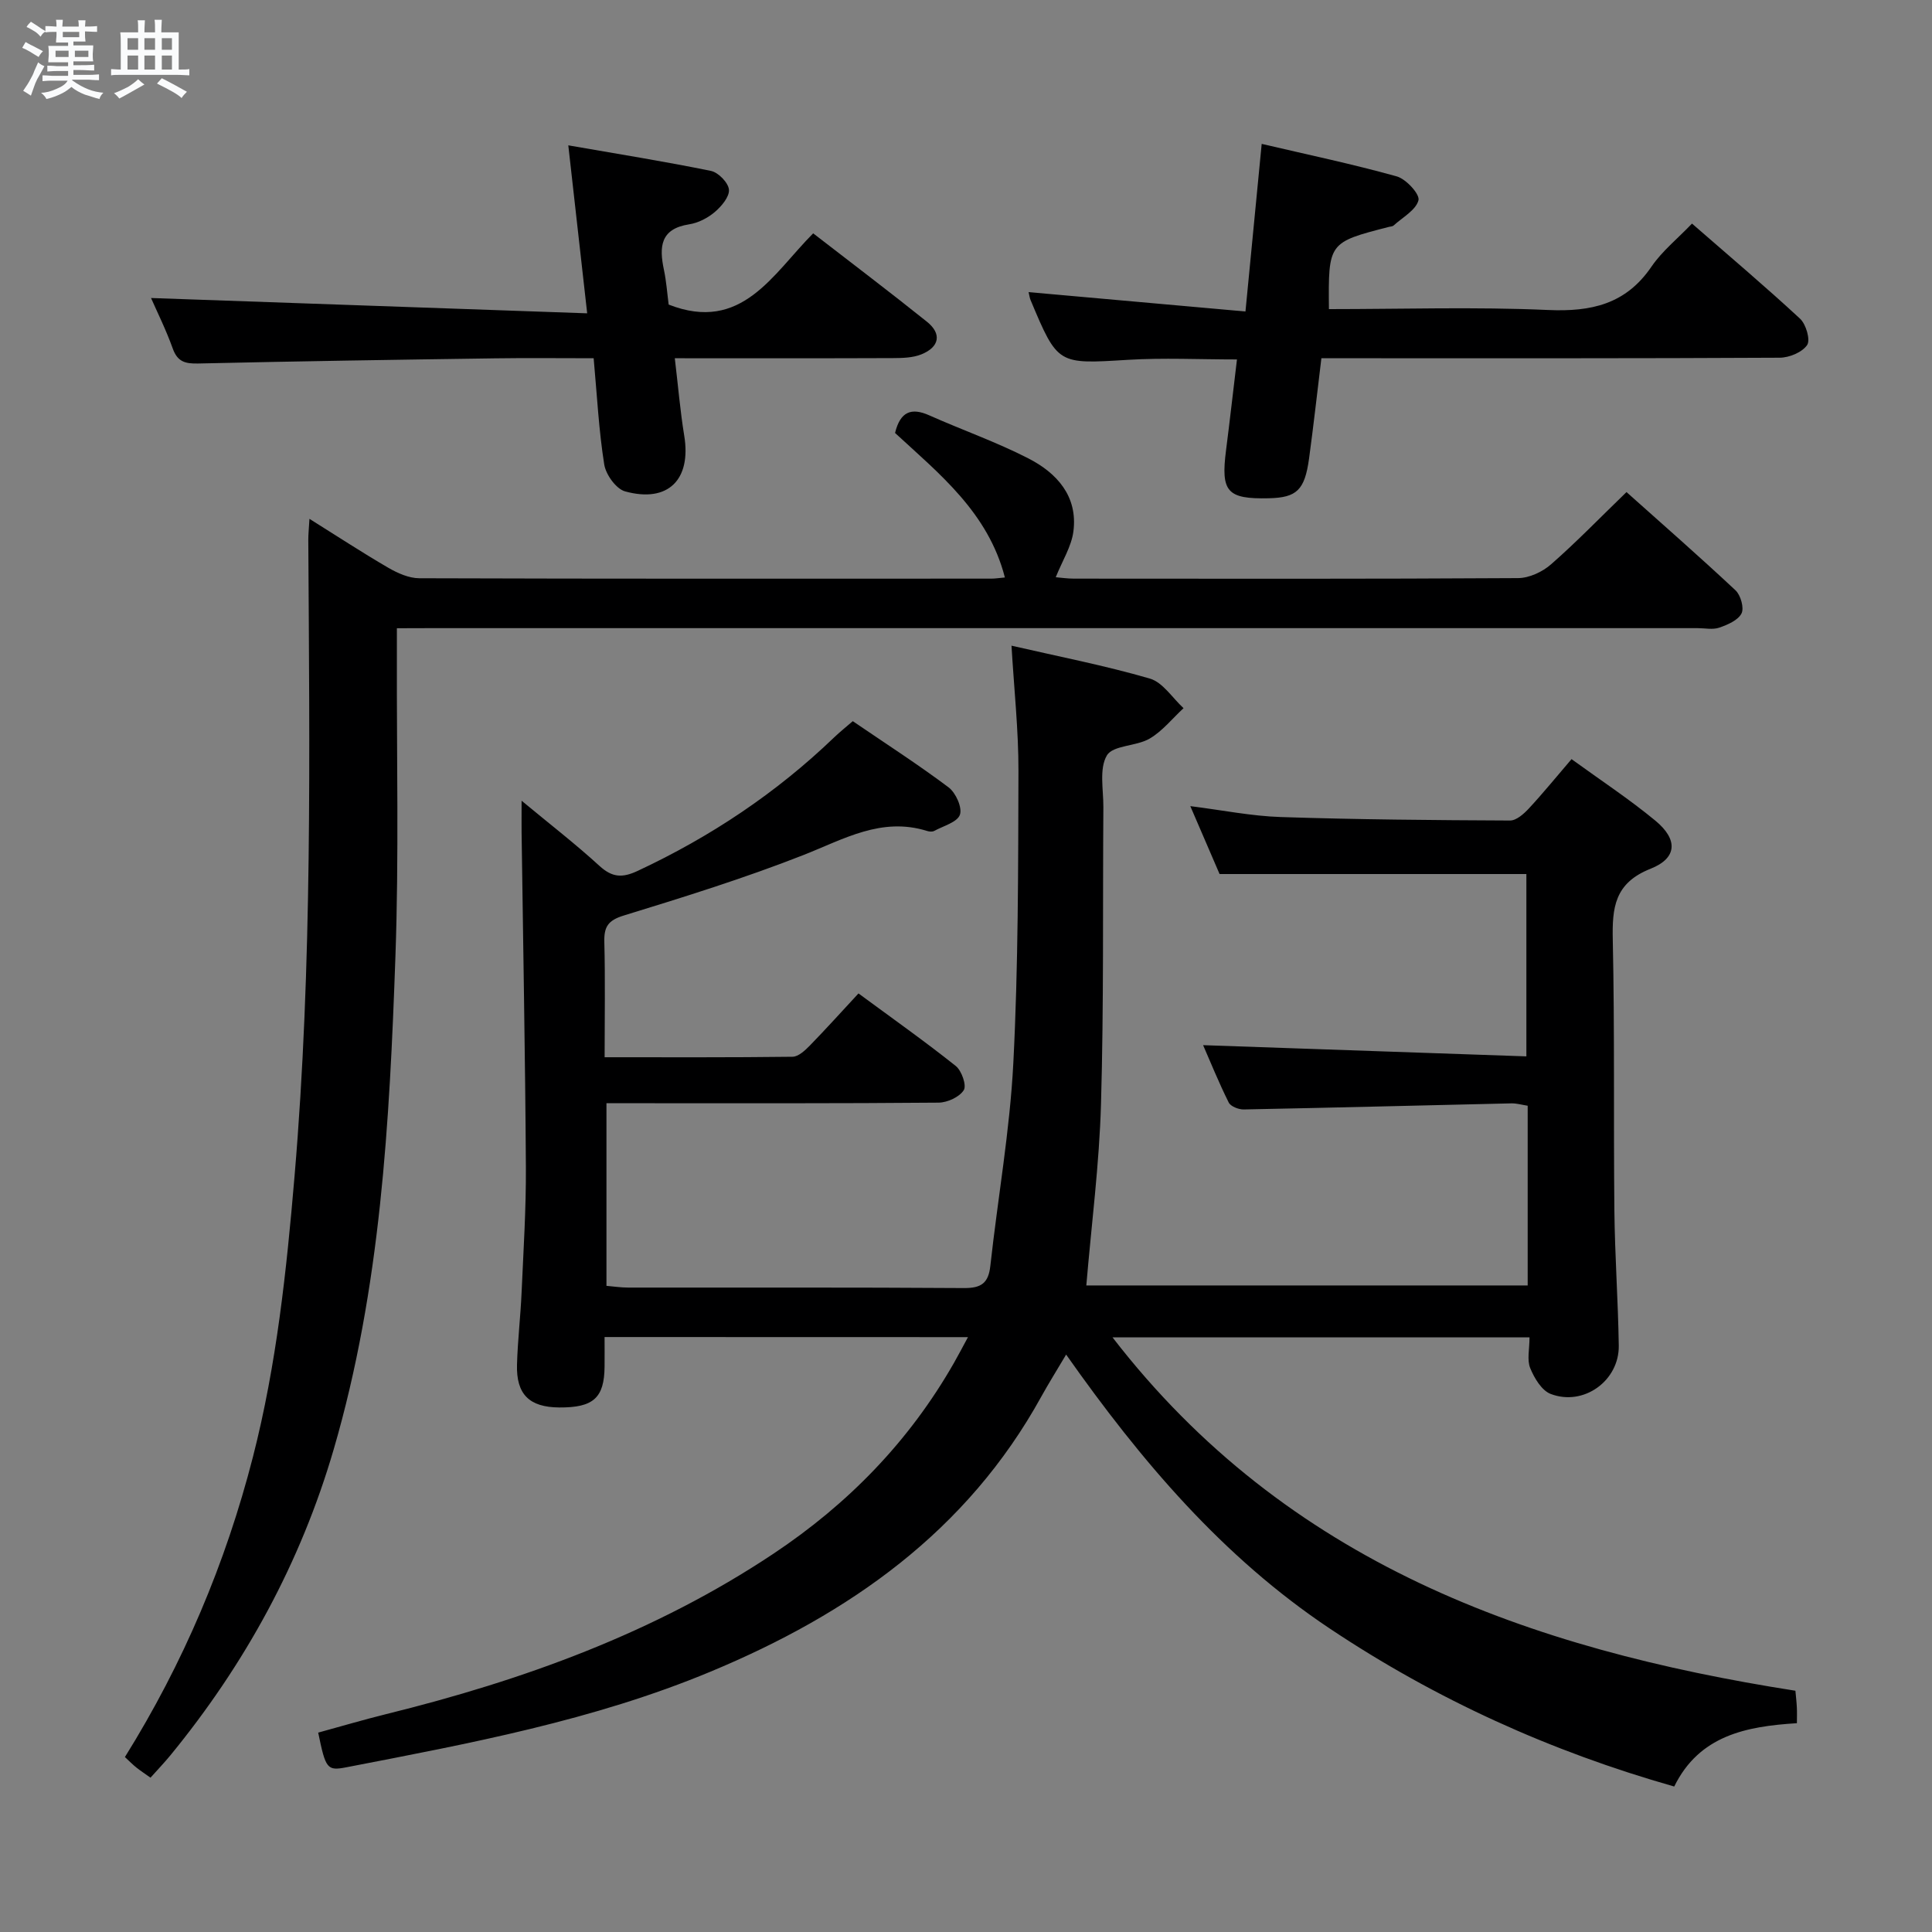 <svg enable-background="new 0 0 400 400" viewBox="0 0 400 400" xmlns="http://www.w3.org/2000/svg"><rect x="0" y="0" width="400" height="400" fill="#808080" stroke="none"/><path d="m6.8 9.5c.6.3 1.3.7 2.1 1.1-.4.4-.7.8-.9 1.2-.7-.4-1.3-.8-1.8-1.1s-1.1-.6-1.6-.8c.2-.4.5-.8.7-1.2.4.2.8.5 1.5.8zm.9 6.9c-.3.6-.5 1.1-.7 1.7s-.4 1.1-.6 1.7c-.6-.4-1.1-.7-1.6-1 .7-1 1.2-1.8 1.5-2.4.3-.5.6-1.1.8-1.7.3-.6.5-1.2.8-1.8.3.3.8.6 1.3.8-.7 1.3-1.2 2.2-1.5 2.7zm.1-11c.4.3 1 .7 1.7 1.1-.5.2-.8.6-1.1 1.1-.5-.6-1-1-1.4-1.2s-.9-.6-1.5-.8c.2-.4.5-.7.9-1.1.5.3.9.6 1.4.9zm10.5 13.1c1 .4 2 .6 3.1.7-.4.4-.7.8-.8 1.3-.9-.2-1.9-.6-3-.9-1-.4-2-.9-2.8-1.6-.5.4-1.1.9-1.9 1.3s-1.9.9-3.3 1.2c-.1-.3-.5-.8-1.1-1.3 1 0 2.1-.3 3.2-.8 1.2-.5 1.9-1 2.3-1.7h-3.2c-.4 0-1 0-2 .1v-1.2c1 0 1.7.1 2 .1h3.3v-1h-2.3c-.2 0-.9 0-2 .1v-1.2c1.2 0 1.9.1 2 .1h2.3v-.8h-4.1c0-.7.1-1.2.1-1.6 0-.5 0-1.1-.1-1.8h4.1v-.7h-2.5c0-.6.1-1.1.1-1.6v-.6h-.5c-.4 0-1 0-1.8.1v-1.3c1.2 0 1.9.1 2.1.1h.2c0-.3 0-.8-.1-1.4h1.4c0 .6-.1 1-.1 1.4h3.4c0-.4 0-.8-.1-1.3h1.5c0 .4-.1.9-.1 1.3.7 0 1.5 0 2.5-.1v1.2c-1 0-1.8-.1-2.5-.1v.6c0 .3 0 .8.1 1.5h-2.5v.8h4.1c0 .7-.1 1.3-.1 1.8s0 1 .1 1.5h-4.1v.8h1.4c.8 0 1.8 0 2.9-.1v1.2c-1 0-1.9-.1-2.8-.1h-1.5v1h3.2c.3 0 1 0 2.1-.1v1.2c-1.1 0-1.8-.1-2.1-.1h-3.4l-.1.1c1.4 1 2.4 1.5 3.4 1.9zm-4.1-6.7v-1.3h-2.7v1.3zm2.2-4.1v-1.1h-3.4v1.1zm1.9 4.1v-1.3h-2.8v1.3z" fill="#fafbfc"/><path d="m37 6.7v2.3 5.4c1 0 1.8 0 2.2-.1v1.3c-.6 0-1.5-.1-2.5-.1h-11.9c-.7 0-1.3 0-1.8.1v-1.3c.5 0 1.1.1 2 .1v-5.2c0-1 0-1.8-.1-2.5h3.7c0-1.3 0-2.1-.1-2.5h1.5c0 .4-.1 1.3-.1 2.5h2.2c0-1.2 0-2.1-.1-2.6h1.5c0 .4-.1 1.3-.1 2.6zm-12.3 13.7c-.3-.4-.7-.8-1.1-1.1 1.1-.4 2.1-.9 2.9-1.3.8-.5 1.5-1 2.1-1.6.4.4.9.8 1.3 1.1-2.5 1.4-4.2 2.4-5.2 2.9zm3.9-10.1v-2.4h-2.2v2.4zm0 4.1v-2.9h-2.2v2.9zm3.5-4.1v-2.4h-2.2v2.4zm0 4.1v-2.9h-2.2v2.9zm.4 2.9 1-1.1c.6.3 1.4.7 2.5 1.3s2 1.1 2.7 1.5c-.4.4-.8.8-1.1 1.3-.8-.8-2.5-1.7-5.1-3zm3.1-7v-2.4h-2.1v2.4zm0 4.1v-2.9h-2.1v2.9z" fill="#fafbfc"/><g fill="#000001"><path d="m125.17 276.82c0 2.21.02 4.16 0 6.12-.06 6.49-2.32 8.51-9.4 8.46-6.17-.05-8.91-2.7-8.73-8.89.14-4.98.73-9.94.95-14.92.38-8.64.94-17.29.89-25.93-.14-23.11-.58-46.21-.89-69.32-.02-1.8 0-3.61 0-6.56 5.85 4.85 11.18 8.97 16.13 13.5 2.63 2.4 4.72 2.52 7.9 1.03 15.06-7.04 28.68-16.11 40.67-27.63 1.19-1.14 2.48-2.17 3.87-3.37 6.74 4.6 13.46 8.92 19.83 13.7 1.49 1.12 2.87 4.18 2.35 5.67-.54 1.55-3.42 2.32-5.32 3.35-.39.21-1.02.16-1.48.01-9.45-2.95-17.24 1.7-25.58 4.98-12.17 4.78-24.71 8.69-37.22 12.53-3.28 1.01-4.1 2.35-4.02 5.48.2 7.78.06 15.57.06 23.86 13.35 0 26.13.06 38.91-.1 1.22-.02 2.6-1.32 3.59-2.33 3.36-3.45 6.59-7.04 10.06-10.78 7.19 5.3 13.81 9.97 20.14 15.02 1.22.97 2.28 4.02 1.66 5-.9 1.43-3.39 2.57-5.21 2.59-20.5.18-40.99.12-61.49.12-2.3 0-4.61 0-7.28 0v37.81c1.41.12 2.99.36 4.56.36 23.16.02 46.33-.06 69.49.1 3.58.02 5.04-1.05 5.43-4.6 1.54-14.02 4.04-27.97 4.76-42.02 1.03-20.1 1-40.27 1.06-60.41.02-8.42-.9-16.84-1.44-25.97 9.76 2.25 19.32 4.1 28.64 6.81 2.69.78 4.68 4.02 6.98 6.13-2.32 2.14-4.36 4.74-7.02 6.3-2.76 1.62-7.59 1.35-8.85 3.48-1.63 2.75-.71 7.07-.73 10.71-.15 20.49.1 41-.49 61.48-.35 12.4-1.96 24.76-3.04 37.55h91.38c0-12.43 0-24.67 0-37.21-1.19-.18-2.3-.52-3.4-.49-18.47.42-36.93.9-55.39 1.26-1.06.02-2.71-.63-3.11-1.44-2.06-4.13-3.79-8.42-5.3-11.87 22.09.77 44.2 1.53 66.93 2.32 0-13.3 0-25.52 0-37.75-20.91 0-41.93 0-63.52 0-1.71-3.97-3.73-8.66-6.06-14.06 6.73.85 12.73 2.07 18.75 2.26 15.81.52 31.63.65 47.44.72 1.32.01 2.87-1.38 3.91-2.5 2.93-3.15 5.65-6.51 8.83-10.21 5.96 4.33 11.91 8.24 17.37 12.75 4.68 3.87 4.55 7.74-1 9.94-7.5 2.97-7.98 8.08-7.83 14.82.4 18.66.14 37.33.33 55.99.1 9.31.77 18.61.91 27.92.11 7.28-7.28 12.62-14.1 10.01-1.86-.71-3.4-3.29-4.24-5.36-.69-1.7-.14-3.92-.14-6.36-28.72 0-57.07 0-86.34 0 36.07 46.74 86.26 64.54 141.39 73.17.11 1.24.25 2.37.3 3.51.05.97.01 1.94.01 3.21-10.54.65-20.22 2.55-25.4 13.11-25.56-7.26-49.34-18.03-71.35-32.73-22.1-14.76-38.97-34.58-54.55-56.7-1.9 3.21-3.6 5.92-5.15 8.72-15.39 27.92-39.78 44.98-68.45 56.92-24.23 10.1-49.86 14.86-75.43 19.81-3.98.77-4.28.33-5.82-7.18 4.65-1.27 9.33-2.66 14.07-3.83 28.4-7.01 55.6-16.84 80.15-33.19 15.52-10.33 28.15-23.31 37.41-39.53.89-1.56 1.72-3.15 2.9-5.33-25.38-.02-50.05-.02-75.24-.02z"/><path d="m82.17 130.07v5.92c-.06 20.66.43 41.34-.3 61.98-1.21 34.38-3.05 68.77-12.78 102.1-6.84 23.45-18.35 44.48-33.82 63.36-1.25 1.52-2.62 2.95-4.11 4.62-1.12-.8-2.07-1.42-2.95-2.12-.76-.61-1.45-1.32-2.35-2.15 12.1-19.42 20.86-40.12 26.51-62.15 4.89-19.07 6.95-38.53 8.61-58.09 3.73-43.86 3.1-87.8 2.85-131.74-.01-1.14.12-2.28.24-4.38 5.76 3.6 10.97 7.02 16.34 10.14 1.92 1.11 4.25 2.15 6.39 2.16 39.49.13 78.98.09 118.47.08.8 0 1.59-.14 2.78-.24-3.45-13.45-13.61-21.49-22.74-29.92 1.09-4.45 3.38-5.3 7.08-3.65 6.82 3.04 13.91 5.52 20.53 8.92 5.89 3.02 10.25 7.82 9.32 15.09-.4 3.13-2.28 6.07-3.66 9.51 1.01.08 2.38.29 3.75.29 30.66.02 61.32.08 91.97-.11 2.32-.01 5.07-1.3 6.85-2.87 5.25-4.6 10.11-9.63 15.6-14.94 7.38 6.59 15.09 13.34 22.57 20.34 1.07 1 1.82 3.66 1.24 4.79-.73 1.42-2.88 2.34-4.61 2.94-1.34.46-2.97.1-4.47.1-87.48 0-174.95 0-262.43 0-2.1.02-4.22.02-6.88.02z"/><path d="m350.31 46.29c7.71 6.72 15.19 13.04 22.37 19.69 1.24 1.15 2.18 4.39 1.47 5.45-1.02 1.51-3.7 2.62-5.68 2.63-29.47.16-58.95.11-88.42.11-1.99 0-3.97 0-6.47 0-.86 7.05-1.62 13.91-2.55 20.74-.9 6.58-2.56 8.12-8.35 8.25-8.63.19-9.95-1.33-8.84-9.95.78-6.07 1.46-12.16 2.26-18.79-7.79 0-15.22-.37-22.6.08-14.5.88-14.49 1.07-20.13-12.37-.19-.44-.24-.94-.41-1.65 14.89 1.33 29.64 2.64 44.9 4.01 1.14-11.76 2.19-22.6 3.36-34.7 9.52 2.23 18.83 4.18 27.96 6.73 1.94.54 4.82 3.7 4.5 4.94-.53 2.05-3.3 3.54-5.15 5.23-.22.2-.62.2-.95.28-12.57 3.23-12.57 3.23-12.44 17.03 15.11 0 30.25-.49 45.34.18 8.96.4 16.12-1.18 21.43-8.96 2.2-3.23 5.4-5.79 8.4-8.93z"/><path d="m122.91 74.17c-7.21 0-13.85-.08-20.49.02-20.47.29-40.94.6-61.4 1.07-2.71.06-4.28-.37-5.26-3.12-1.39-3.88-3.24-7.59-4.49-10.44 29.75 1.04 59.7 2.1 90.3 3.17-1.36-12.08-2.57-22.84-3.91-34.78 10.44 1.82 20.04 3.35 29.55 5.3 1.52.31 3.58 2.44 3.71 3.87.13 1.47-1.54 3.45-2.91 4.62-1.46 1.24-3.43 2.27-5.31 2.56-6.03.93-6.24 4.7-5.24 9.43.51 2.42.68 4.91.98 7.19 15.13 5.93 21.54-6.34 29.92-14.75 8.09 6.26 15.9 12.17 23.55 18.3 3.11 2.49 2.62 5.24-1.16 6.76-1.77.71-3.88.76-5.84.77-14.8.06-29.6.03-45.2.03.68 5.66 1.11 10.88 1.95 16.02 1.5 9.1-3.32 13.99-12.23 11.55-1.87-.51-4-3.48-4.33-5.58-1.12-7.02-1.48-14.17-2.19-21.99z"/></g></svg>